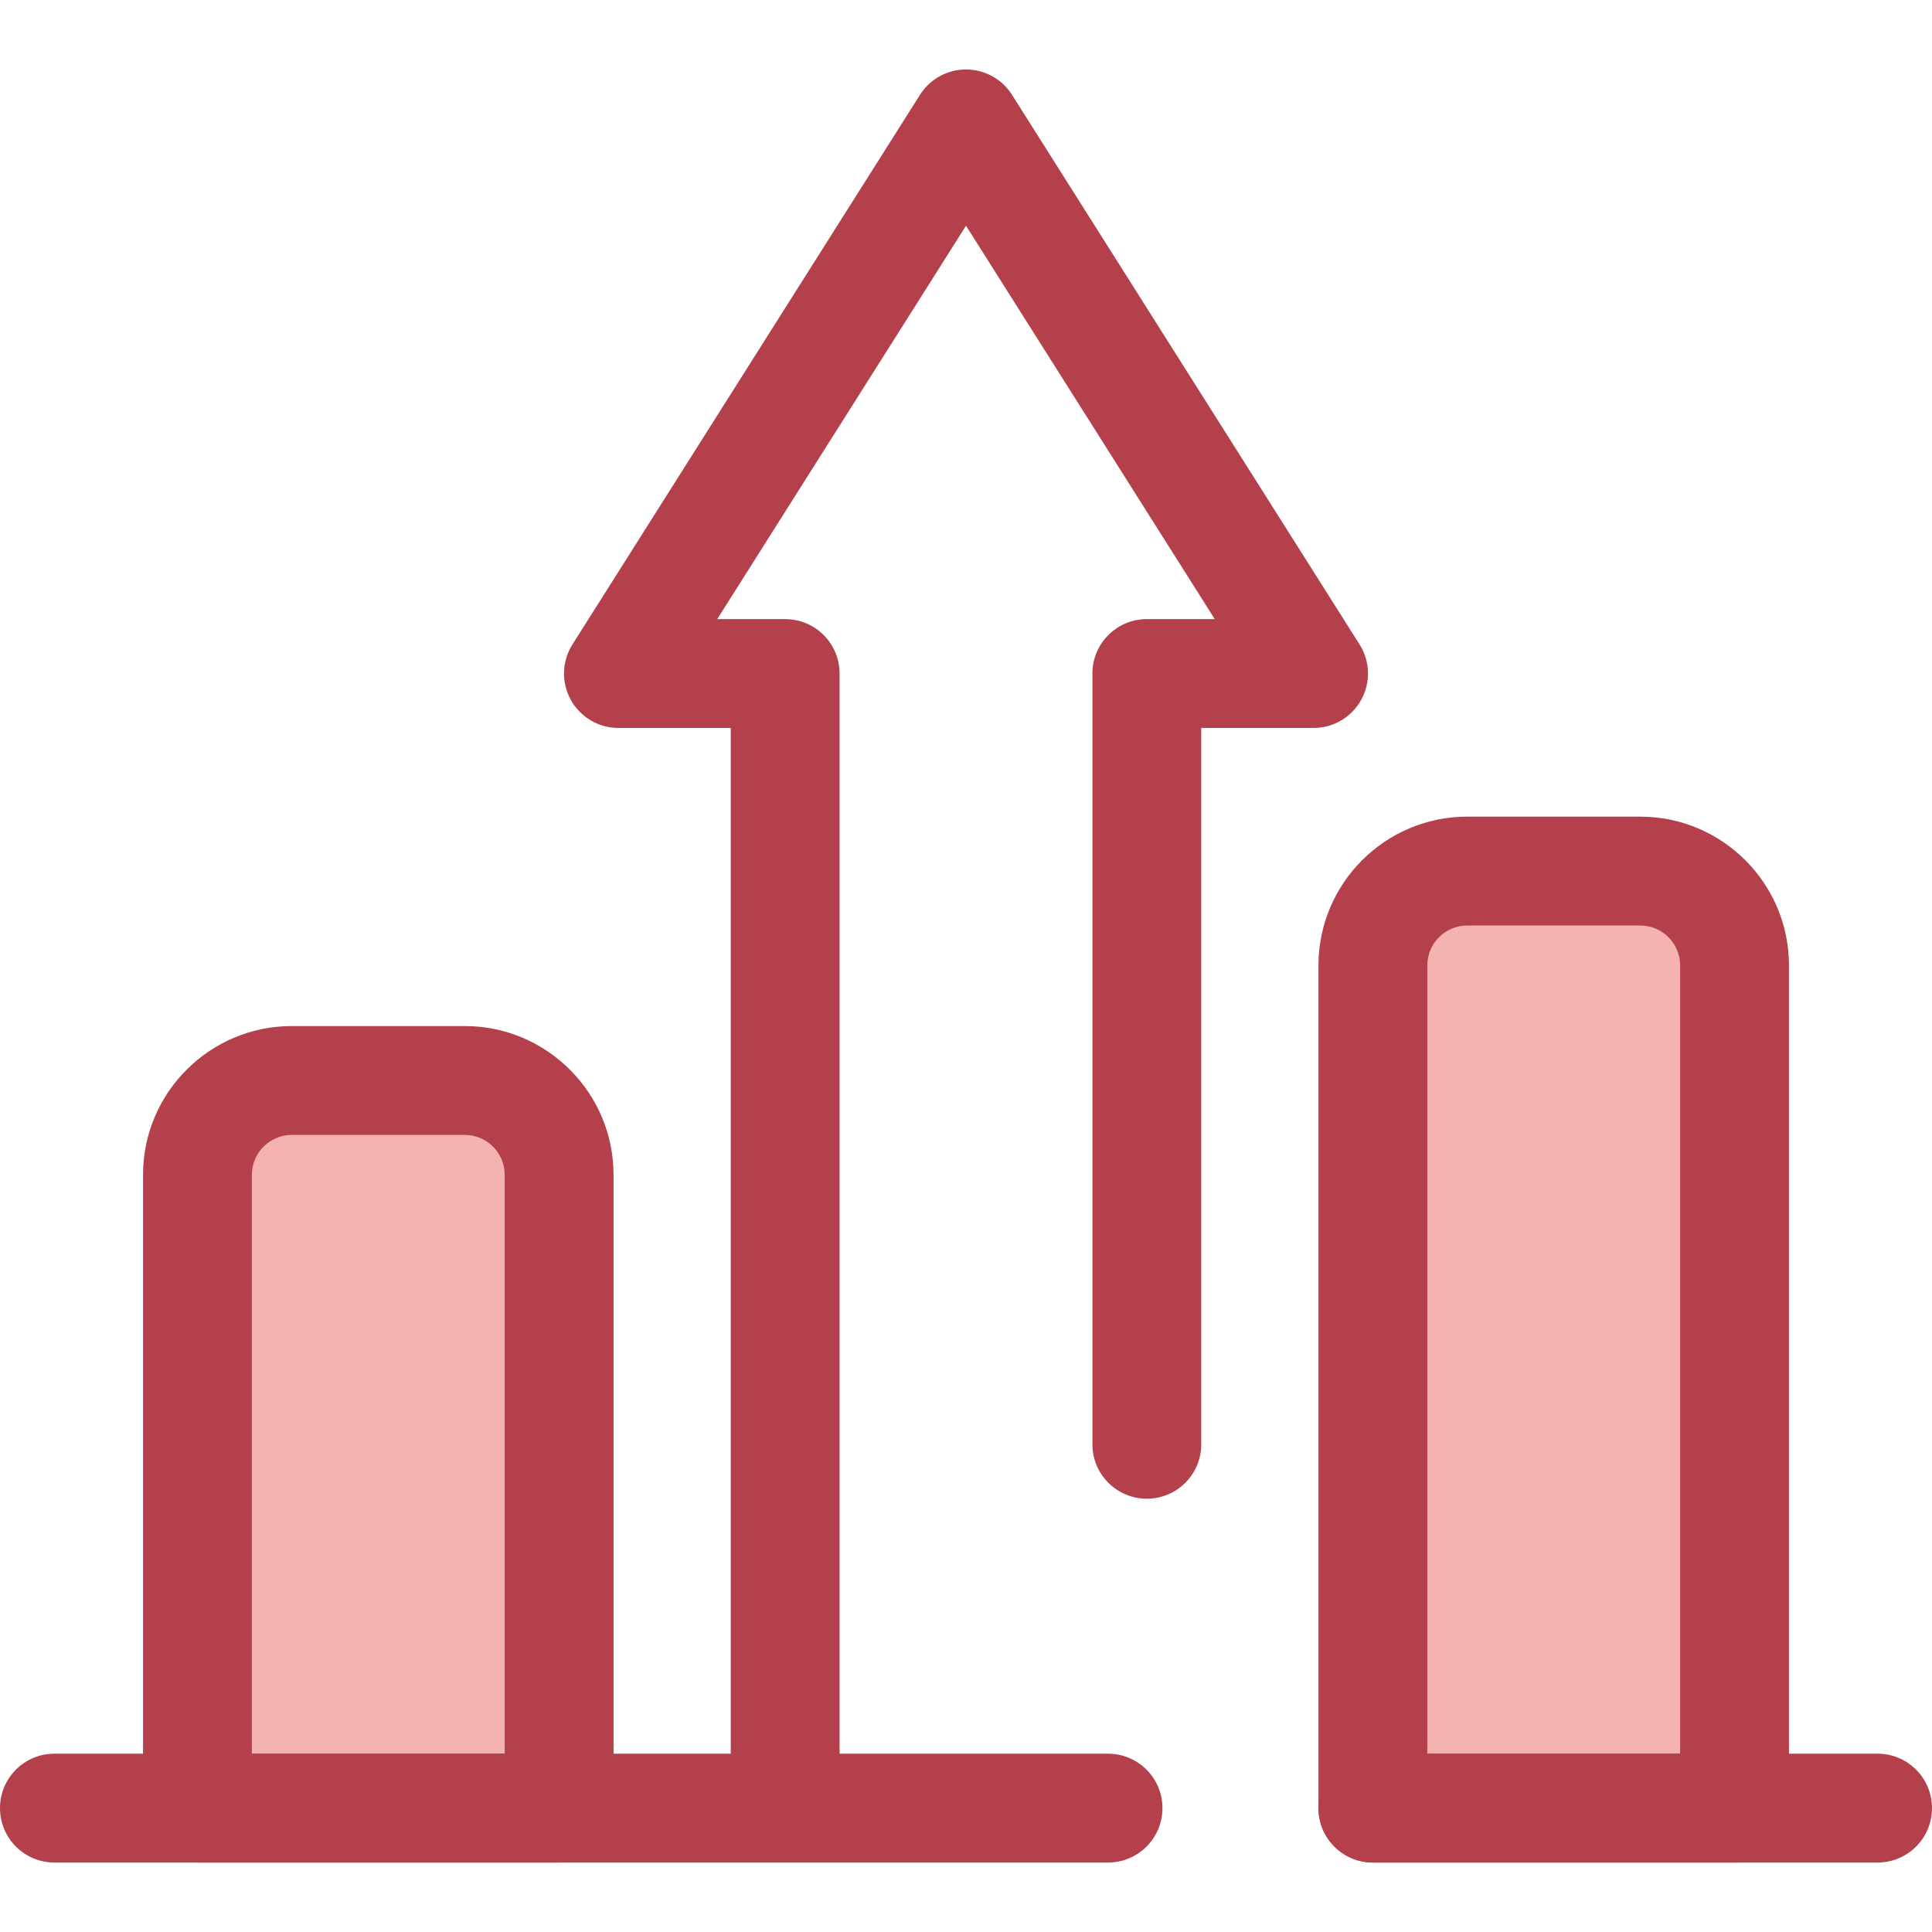 <?xml version="1.0" encoding="iso-8859-1"?>
<!-- Generator: Adobe Illustrator 19.0.0, SVG Export Plug-In . SVG Version: 6.00 Build 0)  -->
<svg version="1.1" id="Layer_1" xmlns="http://www.w3.org/2000/svg" xmlns:xlink="http://www.w3.org/1999/xlink" x="0px" y="0px"
	 viewBox="0 0 512 512" style="enable-background:new 0 0 512 512;" xml:space="preserve">
<path style="fill:#F4B2B0;" d="M148.171,479.167H52.326V311.335c0-13.805,11.19-24.996,24.996-24.996h45.854
	c13.805,0,24.996,11.19,24.996,24.996V479.167z"/>
<path style="fill:#B3404A;" d="M148.171,493.59H52.326c-7.966,0-14.423-6.457-14.423-14.423V311.335
	c0-21.735,17.682-39.418,39.418-39.418h45.854c21.735,0,39.418,17.682,39.418,39.418v167.832
	C162.594,487.133,156.137,493.59,148.171,493.59z M66.749,464.745h67v-153.41c0-5.83-4.744-10.573-10.573-10.573H77.322
	c-5.83,0-10.573,4.744-10.573,10.573V464.745z"/>
<path style="fill:#F4B2B0;" d="M459.674,479.167h-95.845V255.838c0-13.805,11.19-24.996,24.996-24.996h45.854
	c13.805,0,24.996,11.19,24.996,24.996V479.167z"/>
<g>
	<path style="fill:#B3404A;" d="M459.674,493.59H363.83c-7.964,0-14.423-6.457-14.423-14.423V255.838
		c0-21.735,17.682-39.418,39.417-39.418h45.854c21.735,0,39.418,17.682,39.418,39.418v223.329
		C474.096,487.133,467.638,493.59,459.674,493.59z M378.253,464.745h66.998V255.838c0-5.83-4.744-10.573-10.573-10.573h-45.854
		c-5.83,0-10.572,4.744-10.572,10.573L378.253,464.745L378.253,464.745z"/>
	<path style="fill:#B3404A;" d="M208.078,493.59c-7.966,0-14.423-6.457-14.423-14.423V192.916h-29.762
		c-5.257,0-10.096-2.86-12.633-7.464c-2.535-4.604-2.367-10.224,0.443-14.666L243.81,25.124c2.644-4.18,7.244-6.714,12.19-6.714
		s9.546,2.534,12.19,6.714l92.107,145.66c2.81,4.444,2.978,10.063,0.443,14.666c-2.535,4.604-7.376,7.464-12.633,7.464h-29.762
		v189.837c0,7.966-6.458,14.423-14.423,14.423s-14.423-6.457-14.423-14.423V178.493c0-7.966,6.458-14.423,14.423-14.423h17.999
		L256,59.819l-65.923,104.252h18.001c7.966,0,14.423,6.457,14.423,14.423v300.674C222.501,487.133,216.044,493.59,208.078,493.59z"
		/>
	<path style="fill:#B3404A;" d="M293.637,493.59H14.423C6.457,493.59,0,487.133,0,479.167c0-7.966,6.457-14.423,14.423-14.423
		h279.214c7.964,0,14.423,6.457,14.423,14.423C308.06,487.133,301.601,493.59,293.637,493.59z"/>
	<path style="fill:#B3404A;" d="M497.577,493.59H363.83c-7.964,0-14.423-6.457-14.423-14.423c0-7.966,6.458-14.423,14.423-14.423
		h133.747c7.964,0,14.423,6.457,14.423,14.423C512,487.133,505.542,493.59,497.577,493.59z"/>
</g>
<g>
</g>
<g>
</g>
<g>
</g>
<g>
</g>
<g>
</g>
<g>
</g>
<g>
</g>
<g>
</g>
<g>
</g>
<g>
</g>
<g>
</g>
<g>
</g>
<g>
</g>
<g>
</g>
<g>
</g>
</svg>
